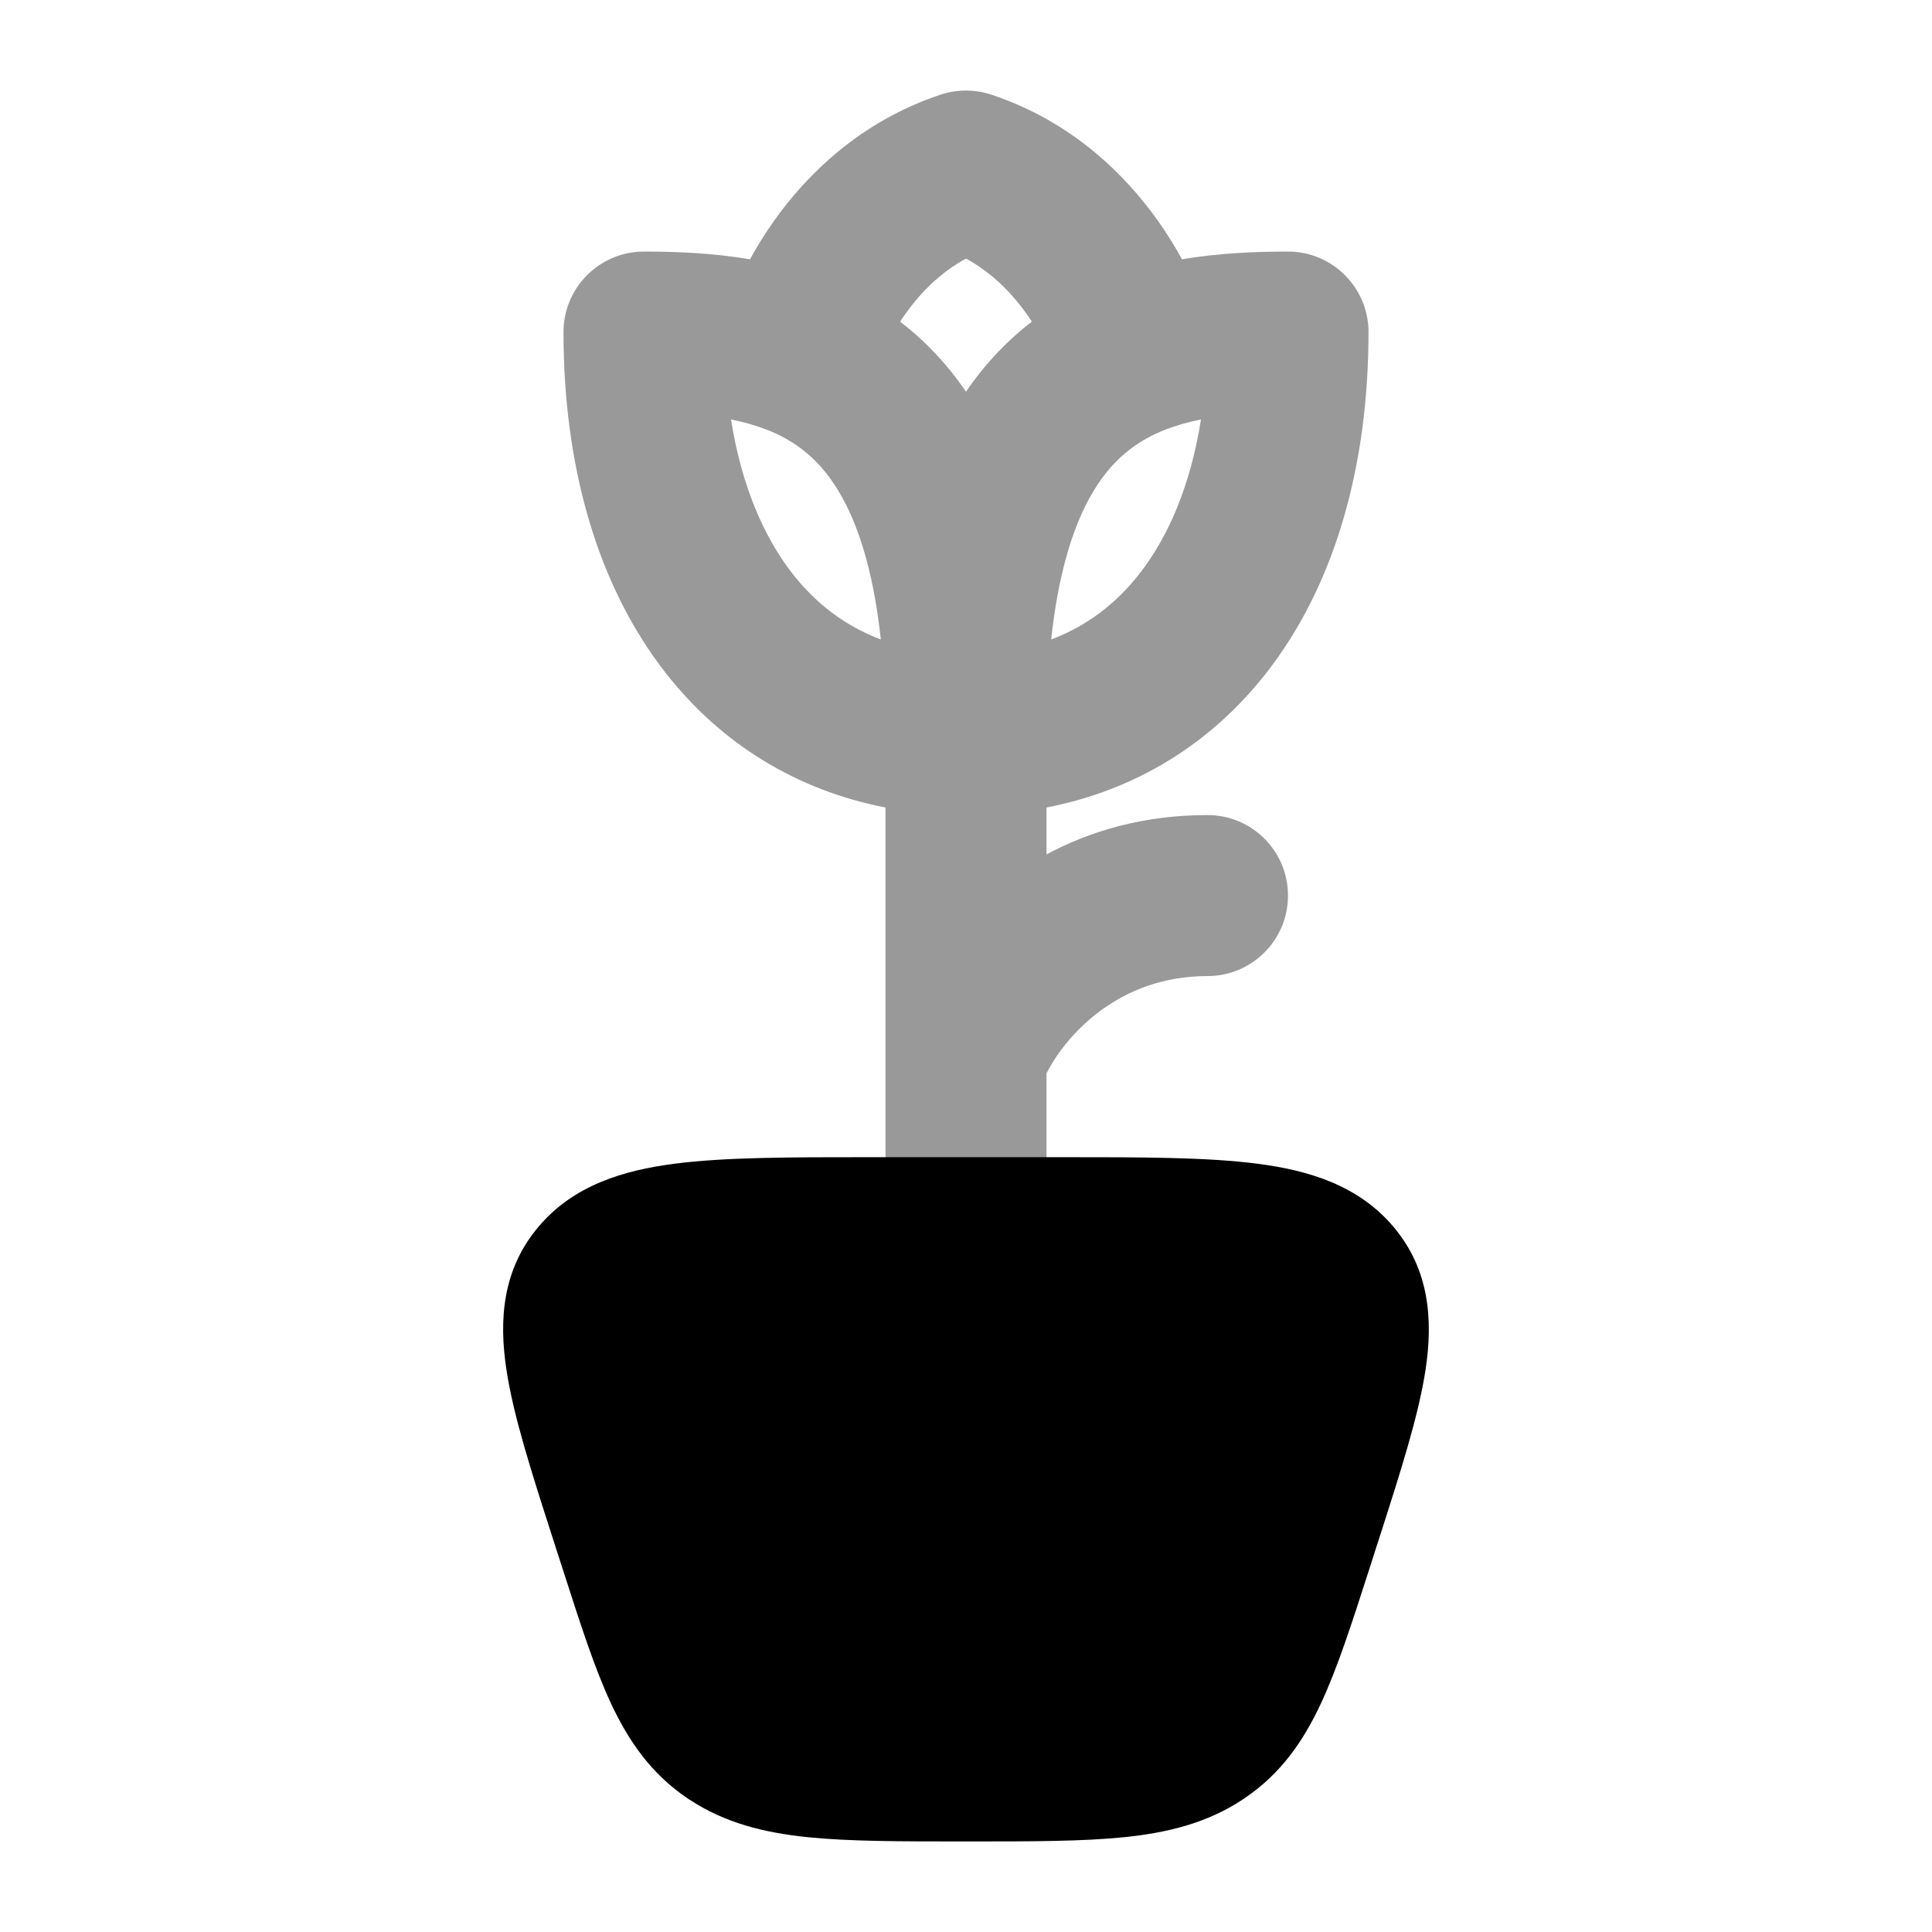<svg width="24" height="24" viewBox="0 0 24 24" xmlns="http://www.w3.org/2000/svg">
<path opacity="0.4" fill-rule="evenodd" clip-rule="evenodd" d="M11 10.031C9.895 9.817 8.962 9.241 8.276 8.368C7.413 7.269 7 5.779 7 4.125C7 3.573 7.448 3.125 8 3.125C8.411 3.125 8.86 3.144 9.317 3.221C9.397 3.074 9.499 2.906 9.624 2.731C10.016 2.183 10.672 1.513 11.684 1.176C11.889 1.108 12.111 1.108 12.316 1.176C13.328 1.513 13.984 2.183 14.376 2.731C14.501 2.906 14.603 3.074 14.683 3.221C15.14 3.144 15.59 3.125 16 3.125C16.552 3.125 17 3.573 17 4.125C17 5.779 16.587 7.269 15.724 8.368C15.038 9.241 14.105 9.817 13 10.031V10.614C13.547 10.32 14.211 10.125 15 10.125C15.553 10.125 16 10.573 16 11.125C16 11.677 15.553 12.125 15 12.125C13.885 12.125 13.236 12.871 13 13.333L13 15.125C13 15.677 12.553 16.125 12 16.125C11.448 16.125 11 15.677 11 15.125V13.148C11 13.133 11 13.117 11 13.102V10.031ZM9.081 5.211C9.228 5.24 9.365 5.278 9.493 5.326L9.515 5.334L9.566 5.354C9.933 5.507 10.261 5.767 10.517 6.284C10.704 6.661 10.861 7.194 10.942 7.944C10.499 7.777 10.137 7.499 9.849 7.132C9.486 6.67 9.21 6.027 9.081 5.211ZM11.182 3.996C11.485 4.228 11.761 4.516 12 4.866C12.239 4.516 12.515 4.228 12.818 3.996C12.797 3.962 12.774 3.928 12.749 3.894C12.57 3.643 12.325 3.389 12 3.212C11.675 3.389 11.43 3.643 11.251 3.894C11.226 3.928 11.203 3.962 11.182 3.996ZM14.151 7.132C13.863 7.499 13.501 7.777 13.058 7.944C13.139 7.194 13.296 6.661 13.483 6.284C13.74 5.767 14.067 5.507 14.435 5.354L14.479 5.336C14.615 5.284 14.761 5.242 14.919 5.211C14.79 6.027 14.514 6.67 14.151 7.132Z" fill="currentColor"/>
<path d="M13.204 14.375C14.185 14.375 14.994 14.375 15.619 14.456C16.261 14.539 16.873 14.725 17.307 15.236C17.76 15.77 17.802 16.398 17.709 17.014C17.622 17.587 17.395 18.293 17.13 19.118L17.13 19.118L17.11 19.179L17.003 19.513L17.003 19.513C16.793 20.166 16.614 20.722 16.409 21.161C16.189 21.632 15.911 22.032 15.468 22.333L15.464 22.336L15.433 22.357C14.994 22.646 14.508 22.766 13.968 22.822C13.451 22.875 12.813 22.875 12.039 22.875H12.039H11.96H11.96C11.186 22.875 10.548 22.875 10.031 22.822C9.491 22.766 9.006 22.646 8.566 22.356L8.562 22.354L8.531 22.333C8.089 22.032 7.811 21.632 7.59 21.161C7.385 20.722 7.207 20.166 6.997 19.513L6.997 19.513L6.889 19.179L6.87 19.119C6.604 18.293 6.377 17.587 6.291 17.014C6.197 16.398 6.239 15.77 6.692 15.236C7.126 14.725 7.738 14.539 8.38 14.456C9.005 14.375 9.815 14.375 10.796 14.375H10.796H13.204H13.204Z" fill="currentColor"/>
</svg>
